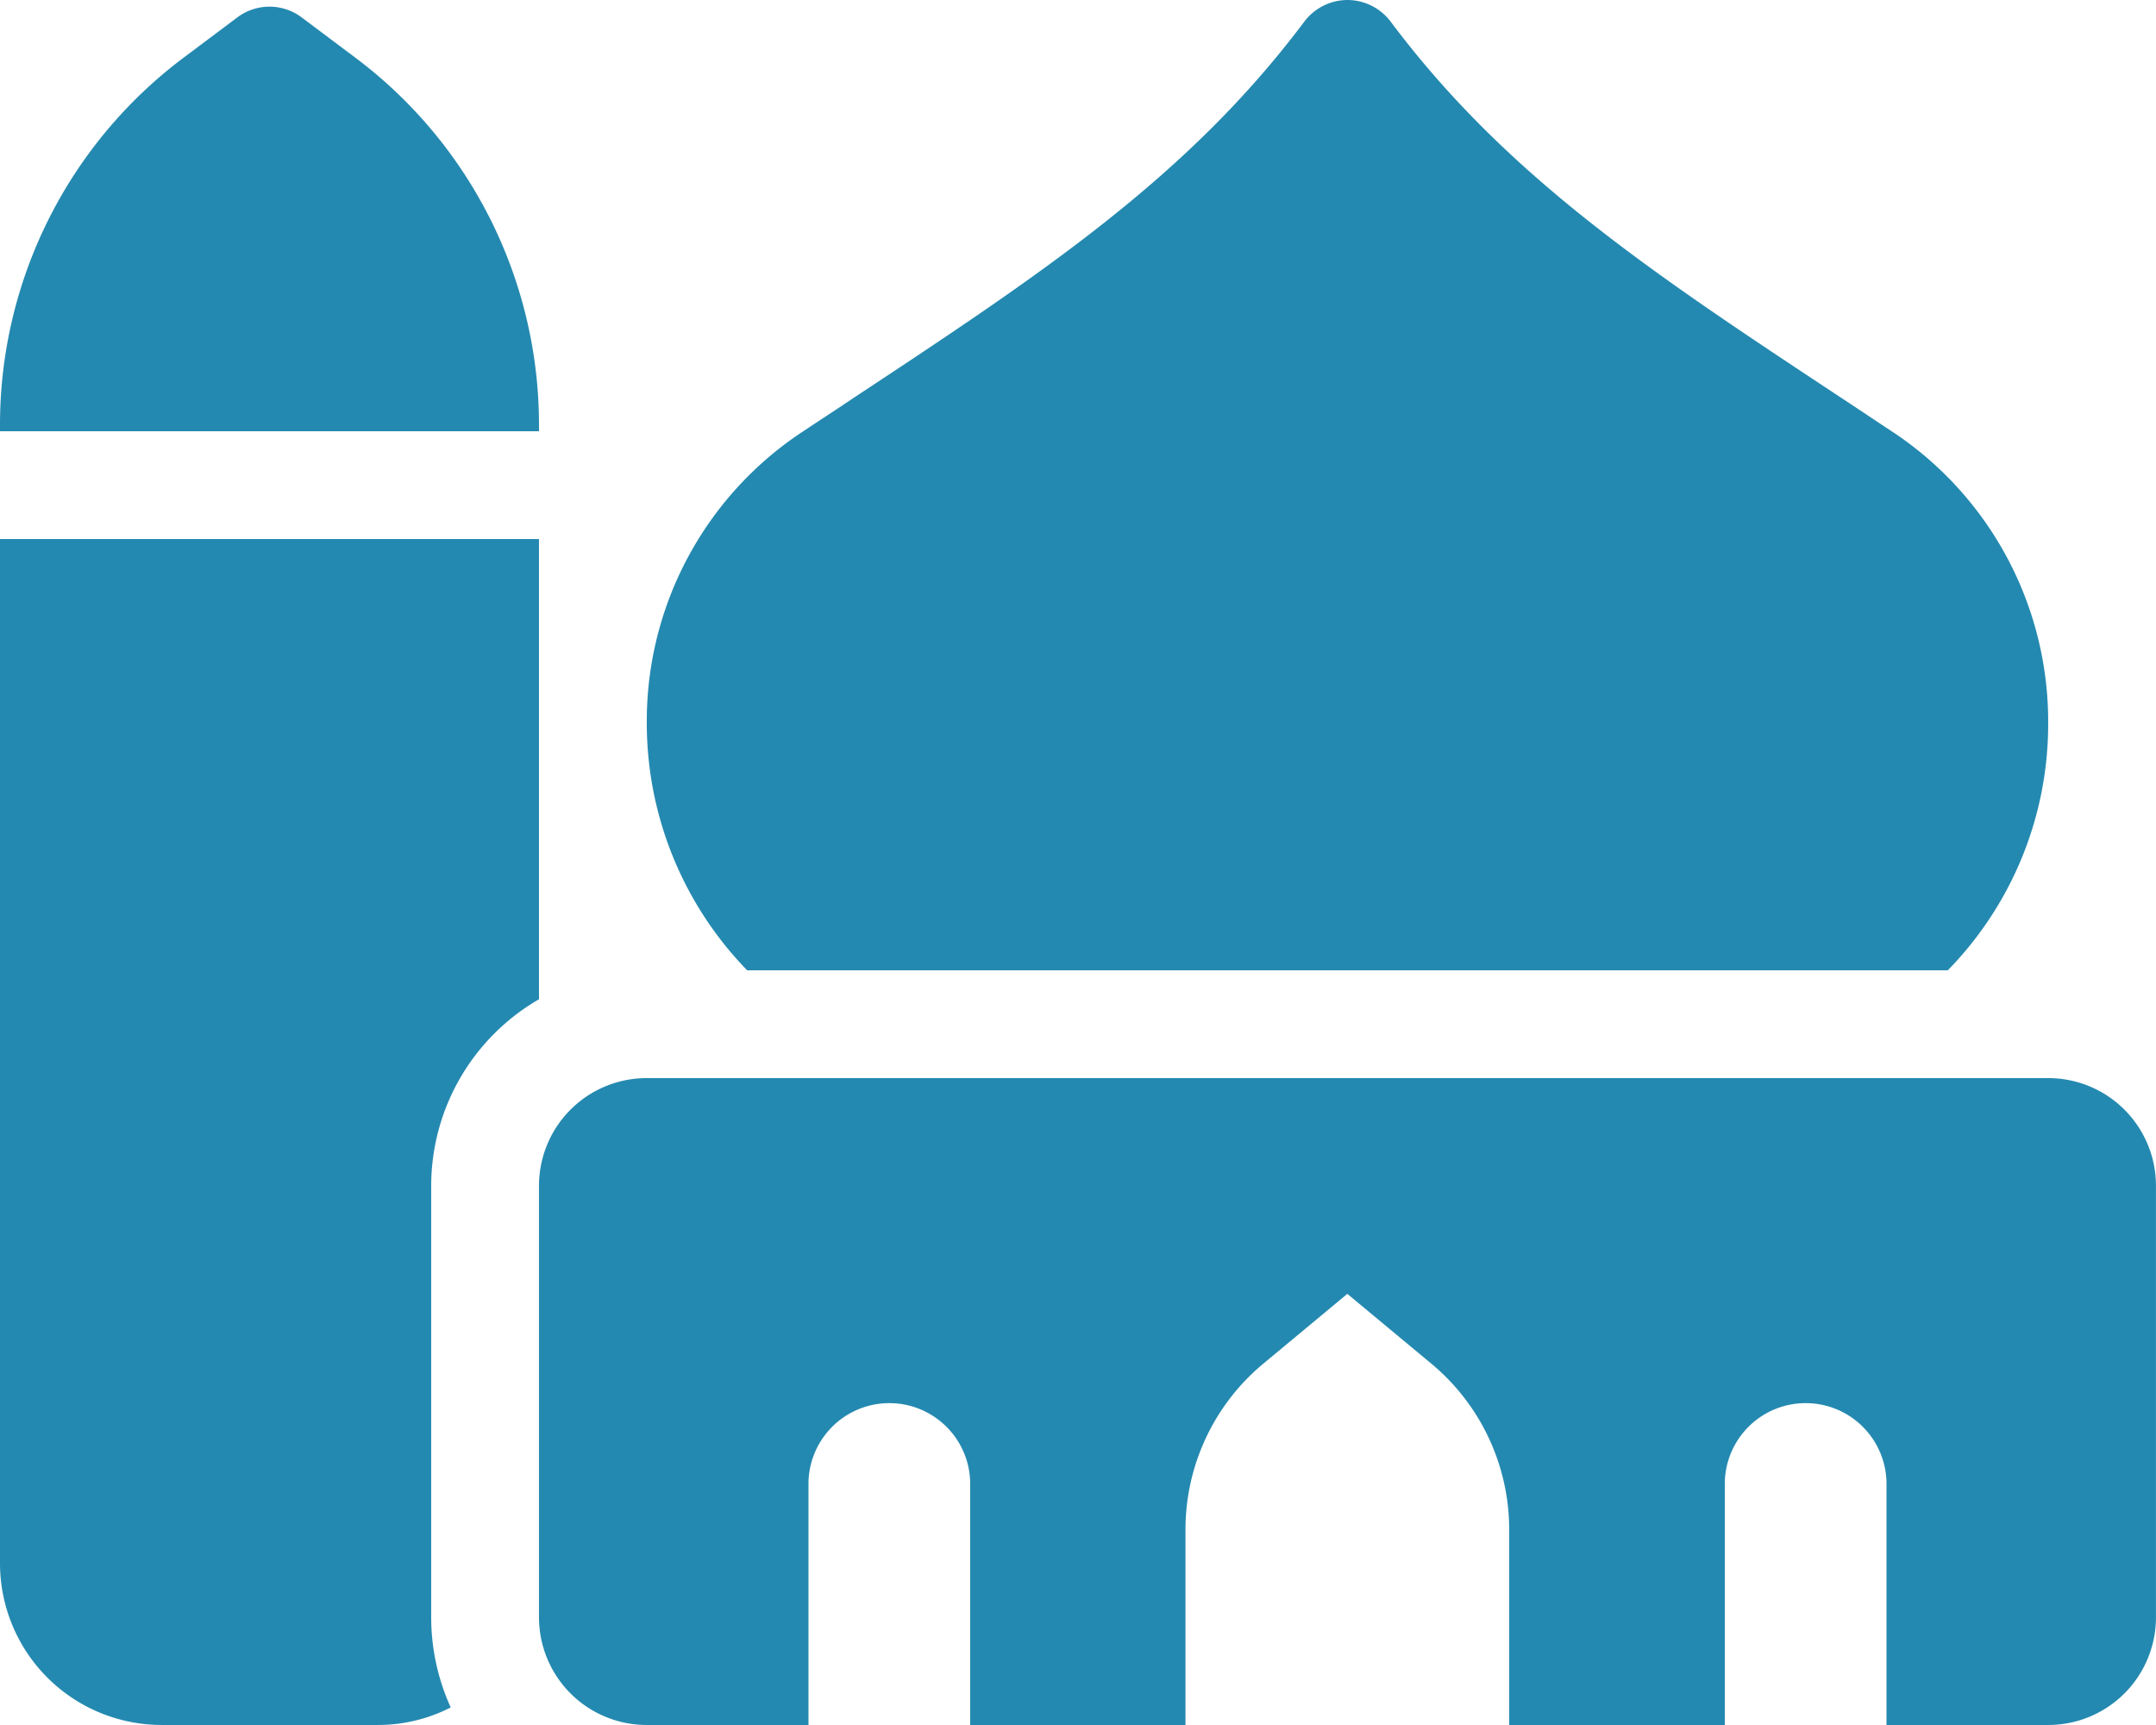 <svg xmlns="http://www.w3.org/2000/svg" width="69.001" height="55.201" viewBox="0 0 69.001 55.201">
  <path id="mosque-solid" d="M43.125,0a1.736,1.736,0,0,1,1.38.69c3.741,4.992,8.42,8.075,14.393,12.021h0c.561.367,1.132.755,1.725,1.143a11.118,11.118,0,0,1,4.927,9.283,11.265,11.265,0,0,1-3.213,7.914H23.913A11.35,11.35,0,0,1,20.7,23.137a11.091,11.091,0,0,1,4.927-9.283c.582-.388,1.164-.765,1.725-1.143h0C33.325,8.765,38,5.682,41.745.69A1.736,1.736,0,0,1,43.125,0ZM31.05,55.2V47.438a2.588,2.588,0,0,0-5.175,0V55.2H20.7a3.446,3.446,0,0,1-3.45-3.45V37.95A3.446,3.446,0,0,1,20.7,34.5h44.85A3.446,3.446,0,0,1,69,37.95v13.8a3.446,3.446,0,0,1-3.45,3.45H60.376V47.438a2.588,2.588,0,0,0-5.175,0V55.2H48.3V48.947a6.907,6.907,0,0,0-2.48-5.3l-2.7-2.243-2.7,2.243a6.907,6.907,0,0,0-2.48,5.3V55.2ZM7.59.561a1.714,1.714,0,0,1,2.07,0l1.725,1.294a14.68,14.68,0,0,1,5.865,11.73V13.8H0v-.216A14.68,14.68,0,0,1,5.865,1.854L7.59.561ZM0,17.25H17.25V31.977A6.9,6.9,0,0,0,13.8,37.95v13.8a6.984,6.984,0,0,0,.625,2.889,5.106,5.106,0,0,1-2.35.561h-6.9A5.176,5.176,0,0,1,0,50.025V17.25Z" fill="#2489b0"/>
</svg>
